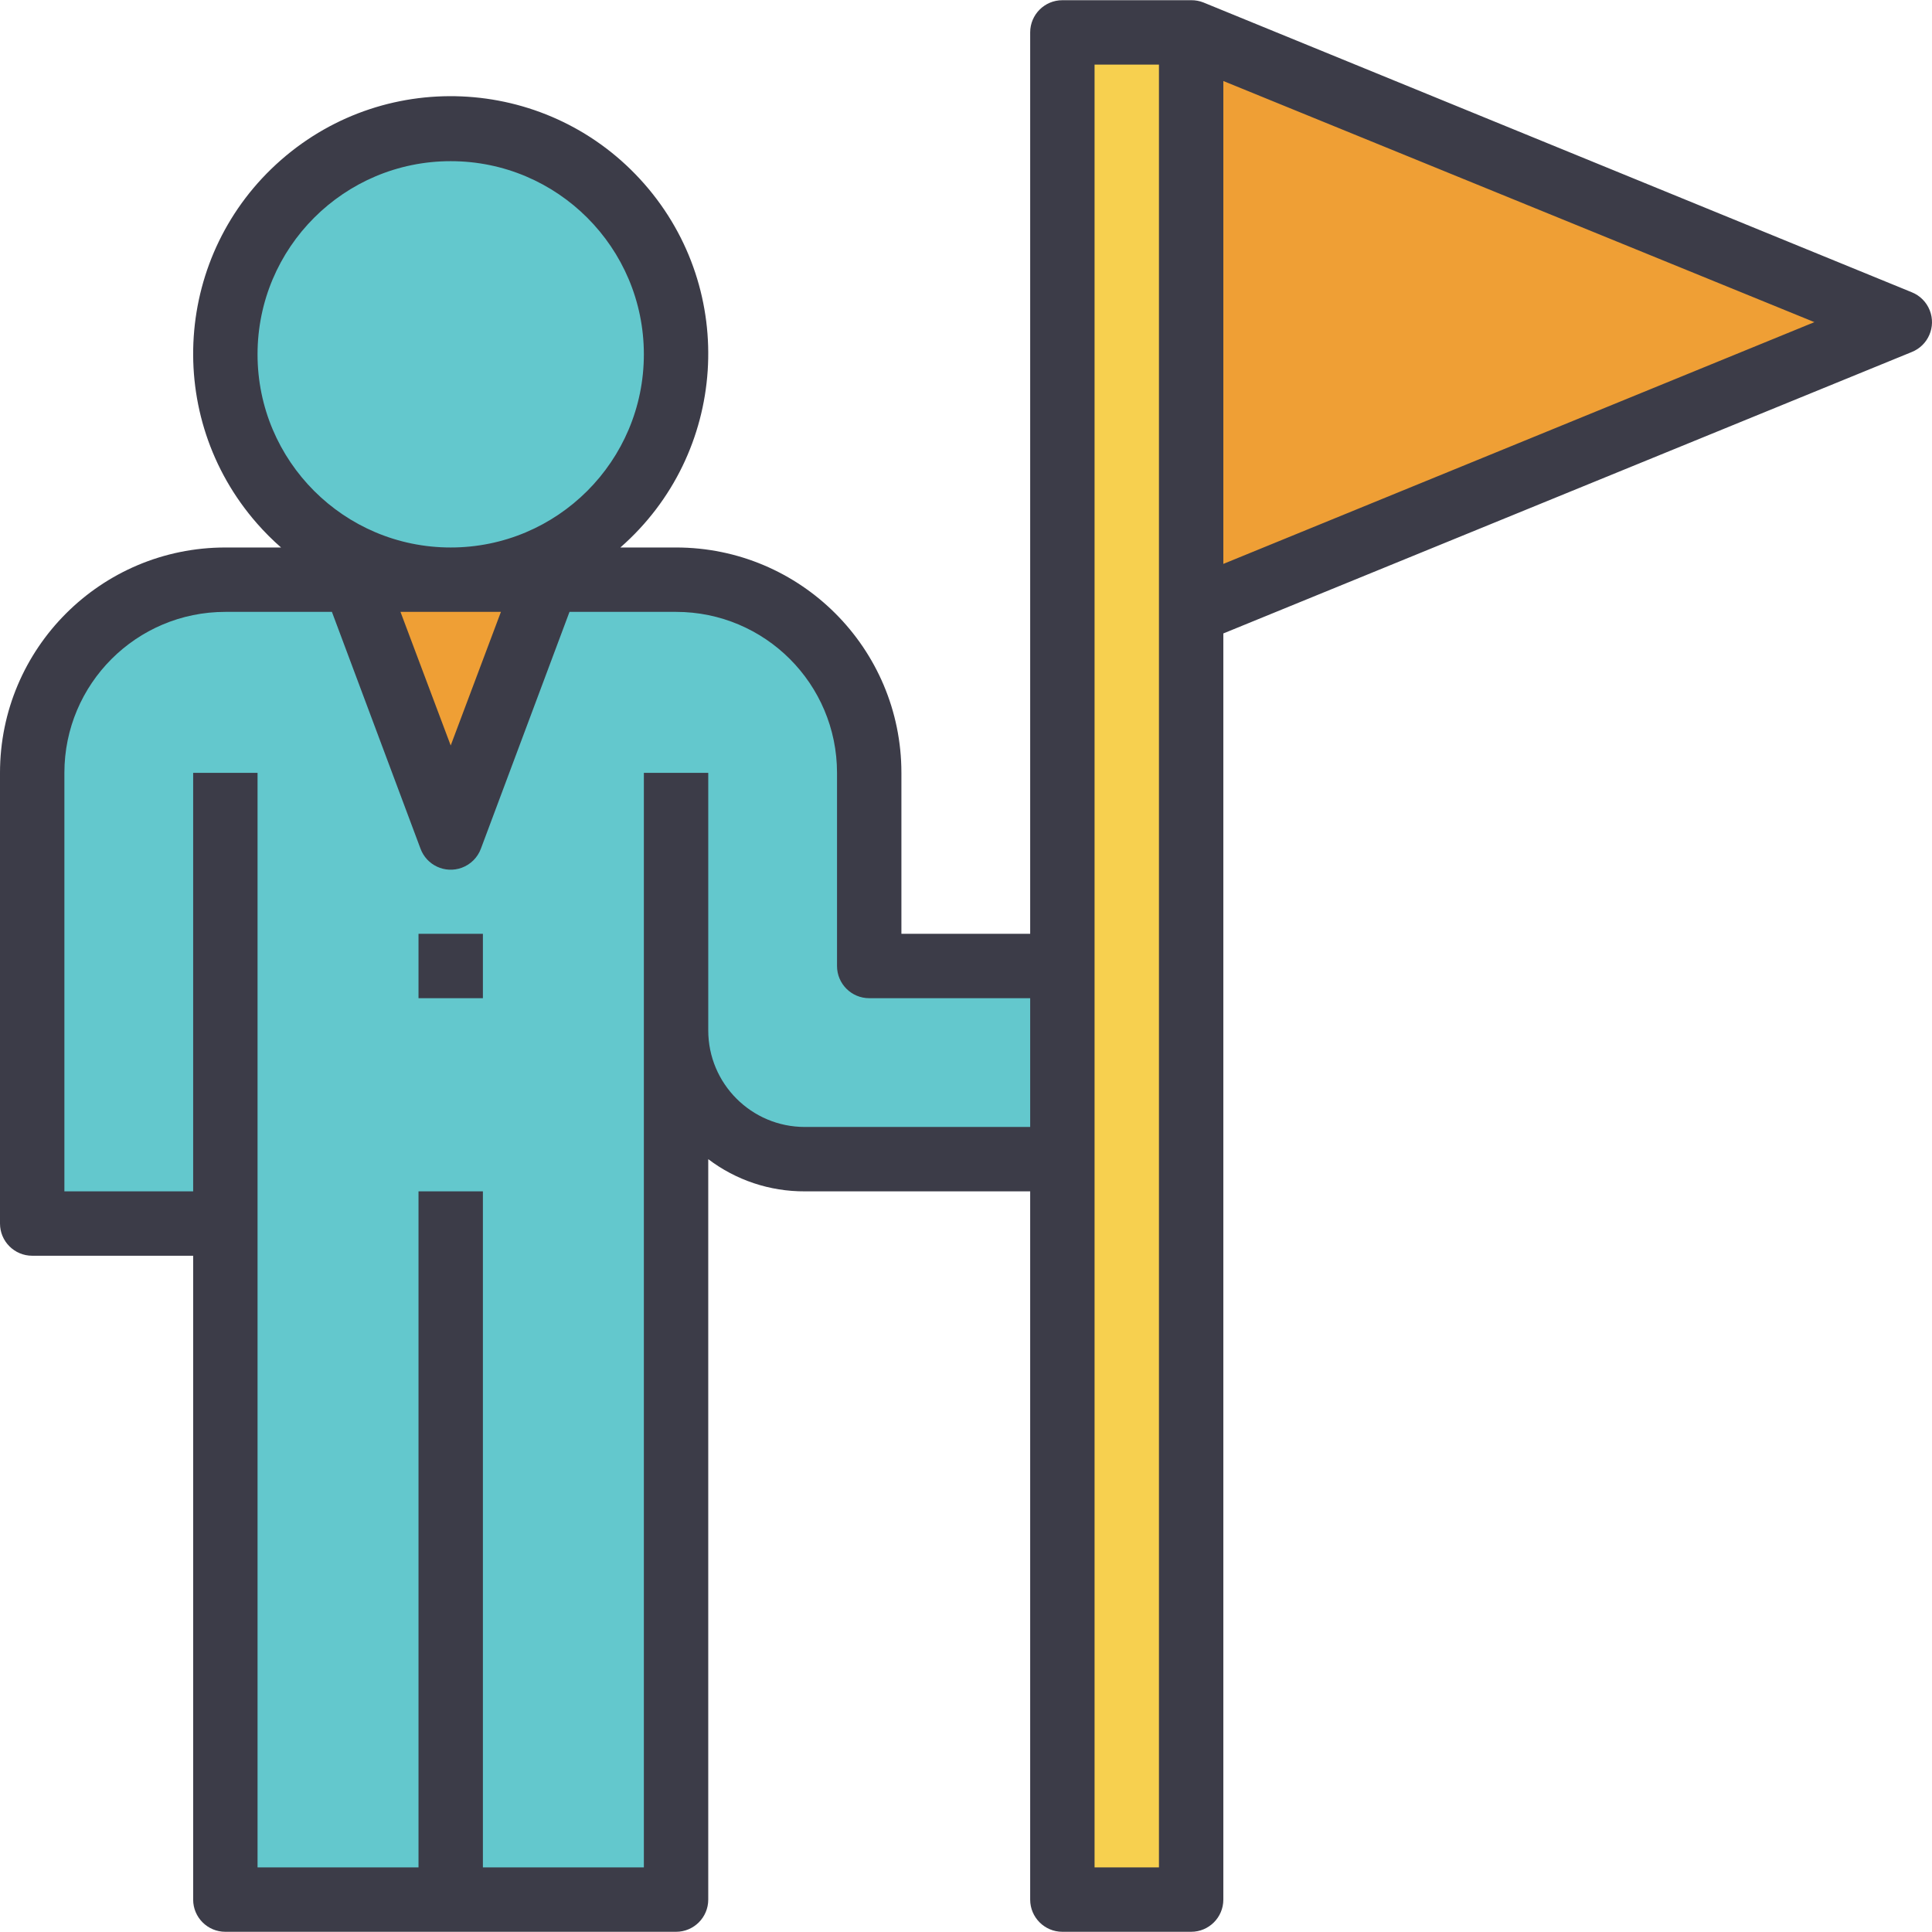 <?xml version="1.0" encoding="iso-8859-1"?>
<!-- Generator: Adobe Illustrator 19.0.0, SVG Export Plug-In . SVG Version: 6.00 Build 0)  -->
<svg version="1.1" id="Capa_1" xmlns="http://www.w3.org/2000/svg" xmlns:xlink="http://www.w3.org/1999/xlink" x="0px" y="0px"
	 viewBox="0 0 480.102 480.102" style="enable-background:new 0 0 480.102 480.102;" xml:space="preserve">
<g>
	<path style="fill:#63C8CD;" d="M216,240.051v-48c0-26.51-21.49-48-48-48h-32l-24,64l-24-64H56c-26.51,0-48,21.49-48,48v112h48v168
		h112v-216c0,17.673,14.327,32,32,32h64v-48H216z"/>
	<circle style="fill:#63C8CD;" cx="112" cy="88.051" r="56"/>
</g>
<path style="fill:#F7D04F;" d="M264,8.051v232v48v184h32v-320v-144H264z"/>
<g>
	<path style="fill:#EF9F35;" d="M296,152.051l176-72l-176-72V152.051z"/>
	<path style="fill:#EF9F35;" d="M136,144.051h-24H88l24,64L136,144.051z"/>
</g>
<g>
	<path style="fill:#3C3C48;" d="M475.04,72.611l-176-72c-0.967-0.383-2-0.573-3.04-0.56h-32c-4.418,0-8,3.582-8,8v224h-32v-40
		c0-30.928-25.072-56-56-56h-13.84c26.593-23.284,29.275-63.718,5.991-90.311S96.433,16.464,69.84,39.749
		s-29.275,63.718-5.991,90.311c1.863,2.127,3.864,4.129,5.991,5.991H56c-30.928,0-56,25.072-56,56v112c0,4.418,3.582,8,8,8h40v160
		c0,4.418,3.582,8,8,8h112c4.418,0,8-3.582,8-8v-184c6.902,5.235,15.338,8.047,24,8h56v176c0,4.418,3.582,8,8,8h32
		c4.418,0,8-3.582,8-8v-314.64l171.04-69.92c4.109-1.624,6.124-6.271,4.5-10.38C478.726,75.053,477.097,73.424,475.04,72.611
		L475.04,72.611z M124.48,152.051l-12.48,33.2l-12.48-33.2H124.48z M64,88.051c0-26.51,21.49-48,48-48s48,21.49,48,48
		s-21.49,48-48,48S64,114.561,64,88.051z M200,280.051c-13.255,0-24-10.745-24-24v-64h-16v272h-40v-168h-16v168H64v-272H48v104H16
		v-104c0-22.091,17.909-40,40-40h26.48l22,58.8c1.507,4.153,6.096,6.298,10.249,4.791c2.228-0.809,3.982-2.563,4.791-4.791l22-58.8
		H168c22.091,0,40,17.909,40,40v48c0,4.418,3.582,8,8,8h40v32H200z M288,464.051h-16v-448h16V464.051z M304,140.131v-120
		l146.88,59.92L304,140.131z"/>
	<path style="fill:#3C3C48;" d="M104,232.051h16v16h-16V232.051z"/>
</g>
<g>
</g>
<g>
</g>
<g>
</g>
<g>
</g>
<g>
</g>
<g>
</g>
<g>
</g>
<g>
</g>
<g>
</g>
<g>
</g>
<g>
</g>
<g>
</g>
<g>
</g>
<g>
</g>
<g>
</g>
</svg>
